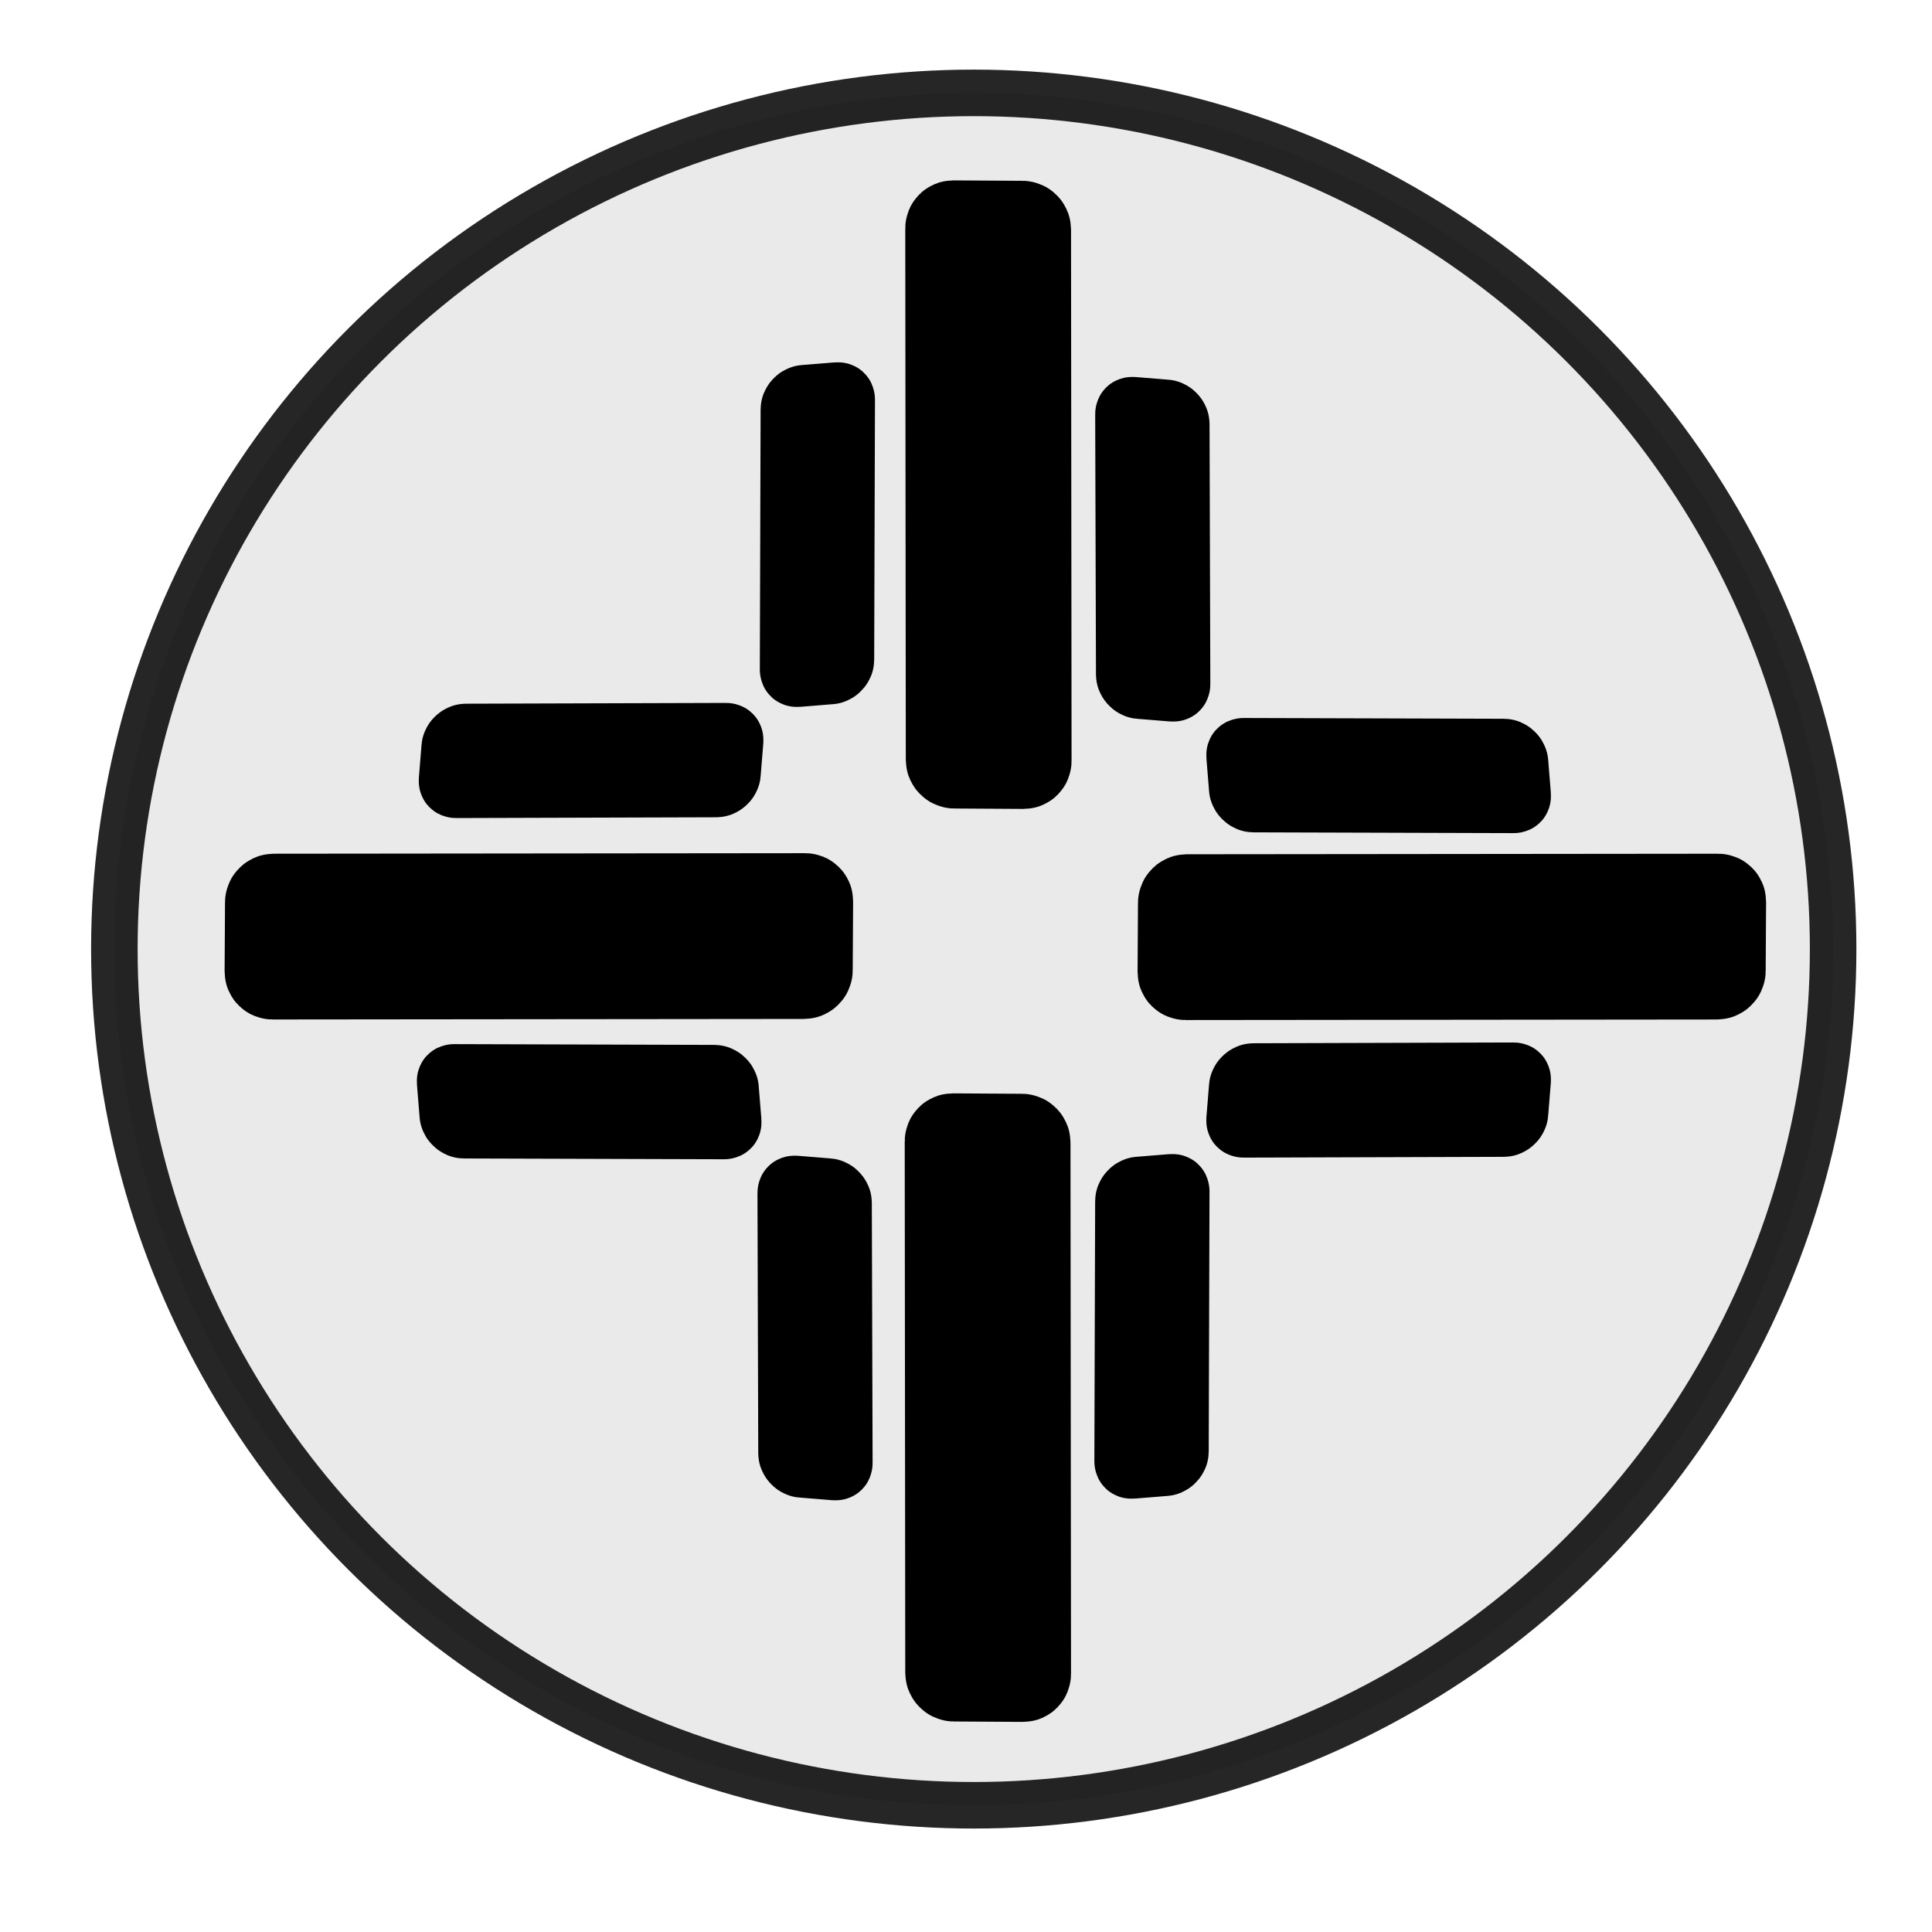 <!--
  ~ Copyright (c) 2024, MLC 'Strawmelonjuice' Bloeiman
  ~
  ~ Licensed under the BSD 3-Clause License. See the LICENSE file for more info.
  -->
<svg width="120" height="120" version="1.1" viewBox="0 0 120 120" xmlns="http://www.w3.org/2000/svg">
 <g transform="matrix(.81 0 0 .81 12.988 10.305)" fill-opacity=".989" stroke="currentColor" stroke-linecap="square">
  <g stroke-width="7.082">
   <rect transform="matrix(-.006 1 -1 .001 0 0)" x="56.4" y="-116.19" width="5.629" height="41.082" ry=".164" style="paint-order:fill markers stroke"/>
   <rect transform="matrix(-.006 1 -1 .001 0 0)" x="56.288" y="-46.182" width="5.629" height="41.082" ry=".164" style="paint-order:fill markers stroke"/>
   <rect transform="matrix(-1 -.006 -.001 -1 0 0)" x="-62.436" y="-115.4" width="5.629" height="41.082" ry=".164" style="paint-order:fill markers stroke"/>
   <rect transform="matrix(-1 -.006 -.001 -1 0 0)" x="-62.548" y="-45.391" width="5.629" height="41.082" ry=".164" style="paint-order:fill markers stroke"/>
  </g>
  <rect transform="matrix(.081 -.997 1 -.003 0 0)" x="-47.183" y="22.945" width="2.707" height="20.116" ry=".08" stroke-width="6.088" style="paint-order:fill markers stroke"/>
  <rect transform="matrix(-.997 .081 -.003 1 0 0)" x="-48.235" y="22.012" width="2.707" height="20.116" ry=".08" stroke-width="6.088" style="paint-order:fill markers stroke"/>
 </g>
 <g transform="matrix(0 -.81 .81 0 13.693 106.21)" fill-opacity=".989" stroke="currentColor" stroke-linecap="square" stroke-width="6.088">
  <rect transform="matrix(.081 -.997 1 -.003 0 0)" x="-47.183" y="22.945" width="2.707" height="20.116" ry=".08" style="paint-order:fill markers stroke"/>
  <rect transform="matrix(-.997 .081 -.003 1 0 0)" x="-48.235" y="22.012" width="2.707" height="20.116" ry=".08" style="paint-order:fill markers stroke"/>
 </g>
 <g transform="matrix(.81 0 0 .81 12.988 10.305)" fill-opacity=".989" stroke="currentColor" stroke-linecap="square" stroke-width="6.088">
  <rect transform="matrix(-.081 .997 -1 .003 0 0)" x="70.78" y="-105.58" width="2.707" height="20.116" ry=".08" style="paint-order:fill markers stroke"/>
  <rect transform="matrix(.997 -.081 .003 -1 0 0)" x="71.447" y="-104.94" width="2.707" height="20.116" ry=".08" style="paint-order:fill markers stroke"/>
 </g>
 <g transform="matrix(0 .81 -.81 0 108.53 10.389)" fill-opacity=".989" stroke="currentColor" stroke-linecap="square" stroke-width="6.088">
  <rect transform="matrix(.081 -.997 1 -.003 0 0)" x="-47.183" y="22.945" width="2.707" height="20.116" ry=".08" style="paint-order:fill markers stroke"/>
  <rect transform="matrix(-.997 .081 -.003 1 0 0)" x="-48.235" y="22.012" width="2.707" height="20.116" ry=".08" style="paint-order:fill markers stroke"/>
 </g>
 <ellipse cx="60.481" cy="58.949" rx="53.378" ry="53.18" fill-opacity=".099" opacity=".85" stroke="currentColor" stroke-linecap="round" stroke-linejoin="round" stroke-width="2.89"/>
</svg>
